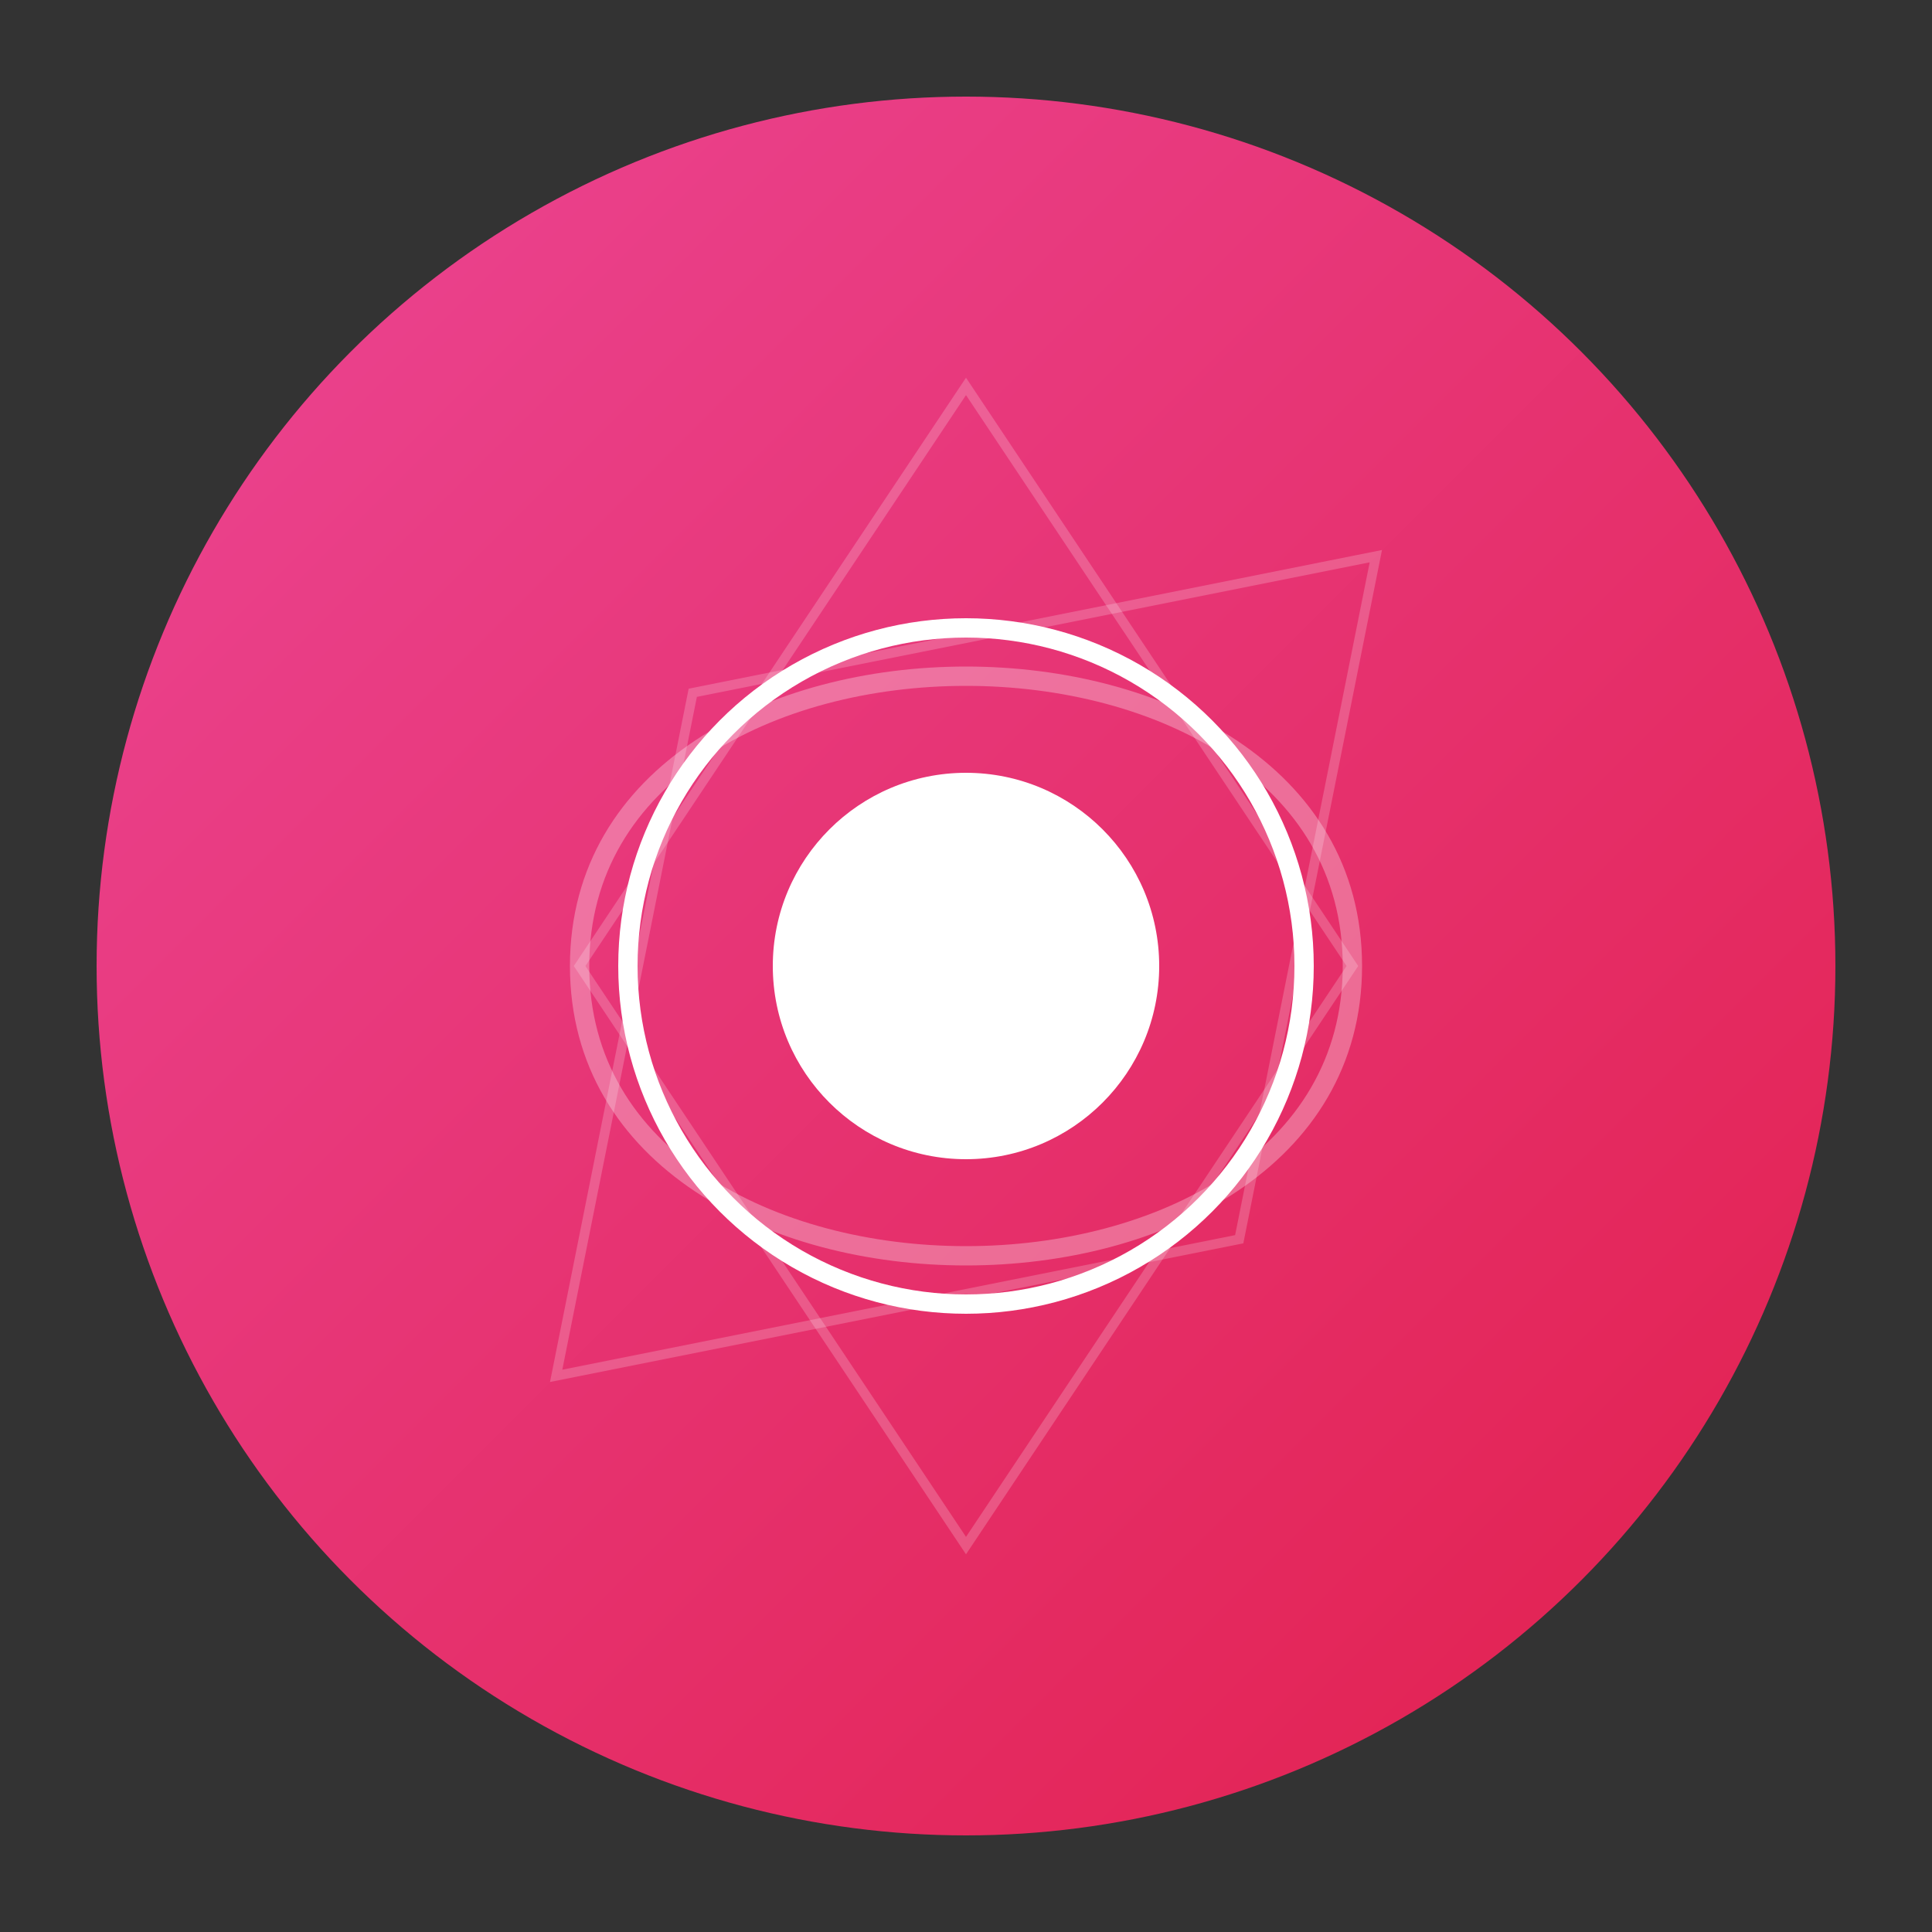 <?xml version="1.0" encoding="UTF-8"?>
<svg width="200" height="200" viewBox="0 0 200 200" fill="none" xmlns="http://www.w3.org/2000/svg">
  <rect x="0" y="0" width="200" height="200" fill="#333333" stroke="none"/>
  <!-- Background Circle -->
  <circle cx="100" cy="100" r="90" fill="url(#gradient3)" />
  
  <!-- Decorative Elements -->
  <path d="M60 100 C60 60, 140 60, 140 100" stroke="rgba(255,255,255,0.3)" stroke-width="2" fill="none" />
  <path d="M60 100 C60 140, 140 140, 140 100" stroke="rgba(255,255,255,0.3)" stroke-width="2" fill="none" />
  
  <!-- Diamond Pattern -->
  <path d="M100 40 L140 100 L100 160 L60 100 Z" stroke="rgba(255,255,255,0.2)" stroke-width="1" fill="none" />
  <path d="M100 40 L140 100 L100 160 L60 100 Z" transform="rotate(45 100 100)" stroke="rgba(255,255,255,0.2)" stroke-width="1" fill="none" />
  
  <!-- Central Element -->
  <circle cx="100" cy="100" r="35" stroke="white" stroke-width="2" fill="none" />
  <circle cx="100" cy="100" r="20" fill="white" />
  
  <!-- Gradient Definition -->
  <defs>
    <linearGradient id="gradient3" x1="0" y1="0" x2="200" y2="200" gradientUnits="userSpaceOnUse">
      <stop offset="0%" stop-color="#EC4899" />
      <stop offset="100%" stop-color="#E11D48" />
    </linearGradient>
  </defs>
</svg> 